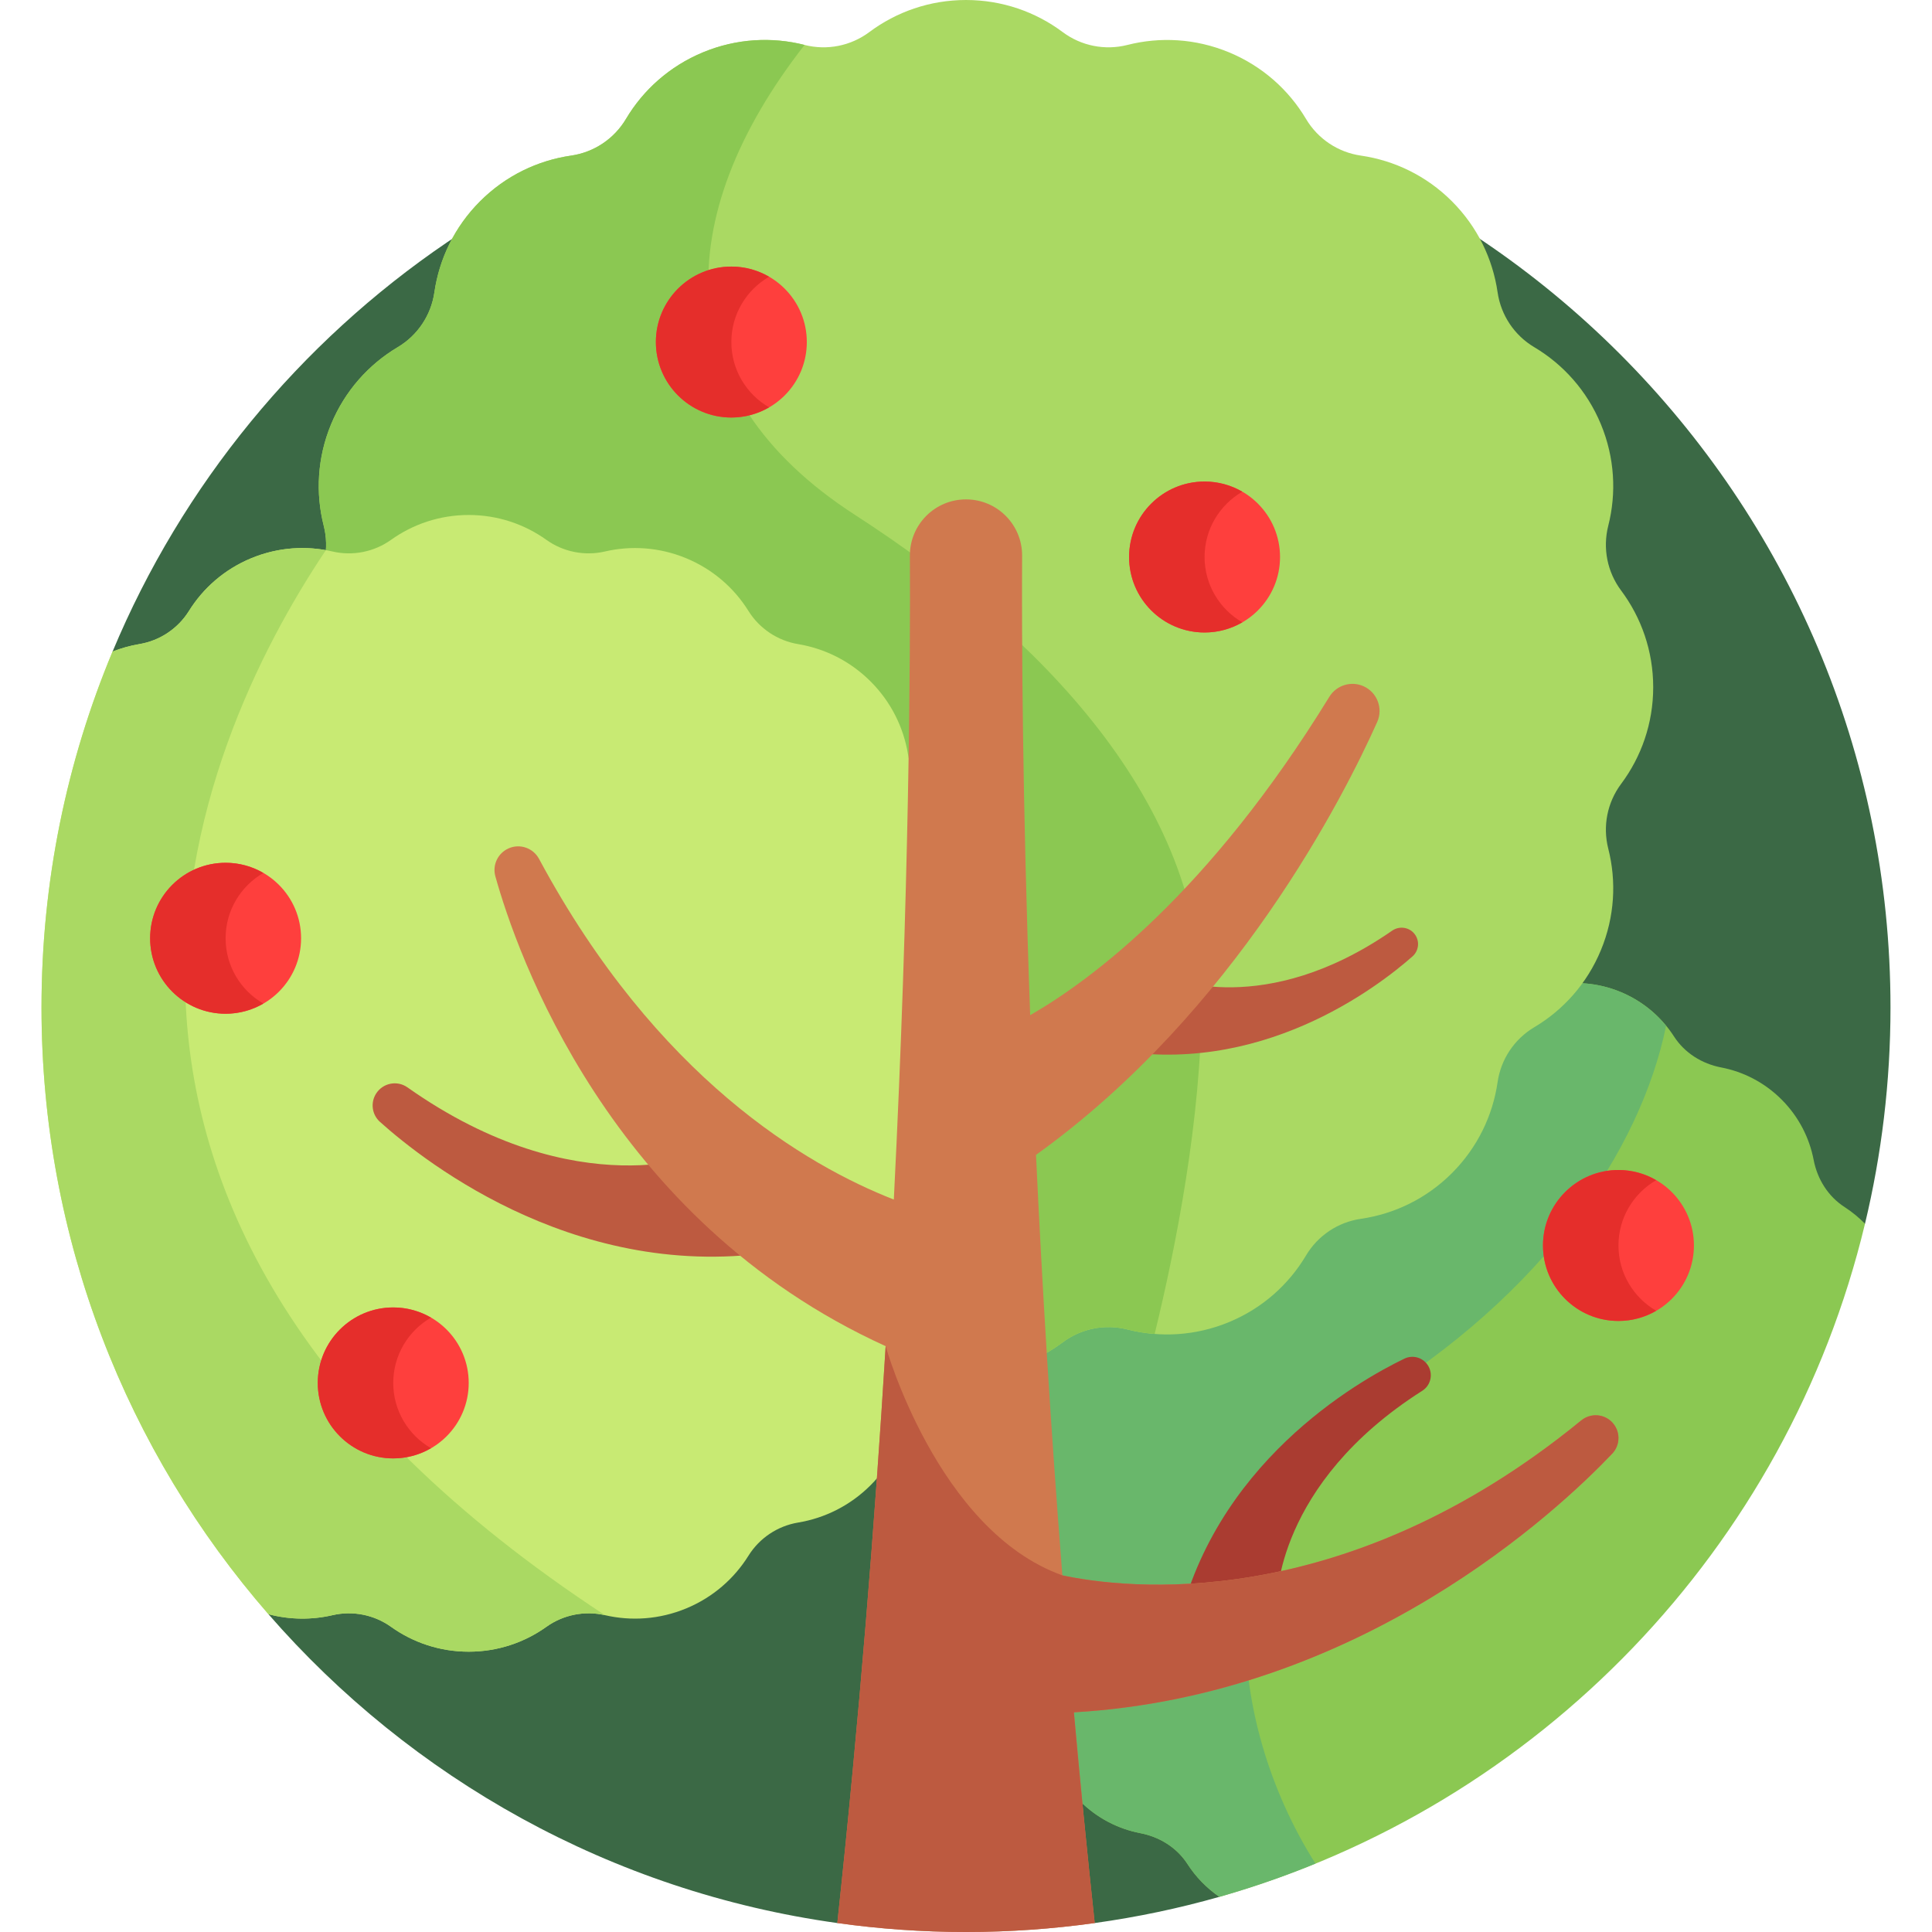 <svg id="Capa_1" enable-background="new 0 0 512 512" height="512" viewBox="0 0 512 512" width="512" xmlns="http://www.w3.org/2000/svg"><g><g><g><path d="m256 492.106 34.109 17.519c11.276-1.571 22.312-3.891 33.042-6.943l171.092-178.37c4.407-18.386 6.757-37.573 6.757-57.312 0-135.31-109.69-245-245-245-101.878 0-189.222 62.188-226.169 150.67l41.309 255.111c37.871 43.506 90.849 73.502 150.76 81.846z" fill="#3b6945"/></g></g><g><g><path d="m494.242 324.313c-1.636-1.682-3.446-3.163-5.391-4.418-4.378-2.824-7.23-7.392-8.214-12.509-1.128-5.862-3.961-11.461-8.5-16s-10.138-7.372-16-8.5c-5.116-.984-9.684-3.836-12.509-8.214-3.29-5.1-8.11-9.286-14.142-11.784-5.931-2.457-12.188-2.931-18.035-1.73-5.103 1.049-10.415.162-14.7-2.802-4.991-3.453-11.047-5.475-17.575-5.475s-12.584 2.023-17.575 5.475c-4.285 2.964-9.597 3.851-14.7 2.802-5.847-1.202-12.104-.727-18.035 1.73-6.031 2.498-10.852 6.684-14.142 11.784-2.824 4.378-7.392 7.23-12.509 8.214-5.862 1.128-11.461 3.961-16 8.5s-7.372 10.138-8.5 16c-.984 5.116-3.836 9.684-8.214 12.509-5.1 3.29-9.286 8.11-11.784 14.142-2.457 5.931-2.931 12.187-1.73 18.035 1.049 5.103.162 10.415-2.802 14.7-3.453 4.991-5.475 11.047-5.475 17.575s2.023 12.584 5.475 17.575c2.964 4.285 3.851 9.597 2.802 14.7-1.202 5.847-.727 12.104 1.73 18.035 2.498 6.031 6.684 10.852 11.784 14.142 4.378 2.824 7.23 7.392 8.214 12.509 1.128 5.862 3.961 11.461 8.5 16s10.138 7.372 16 8.5c5.116.984 9.684 3.836 12.509 8.214 2.169 3.363 5.017 6.315 8.425 8.661 84.576-24.051 150.487-92.402 171.093-178.37z" fill="#8bc852"/></g></g><g><g><path d="m429.487 262.888c-5.931-2.457-12.188-2.931-18.035-1.73-5.103 1.049-10.415.162-14.7-2.802-4.991-3.453-11.047-5.475-17.575-5.475s-12.584 2.023-17.575 5.475c-4.285 2.964-9.597 3.851-14.7 2.802-5.847-1.202-12.104-.727-18.035 1.73-6.031 2.498-10.852 6.684-14.142 11.784-2.824 4.378-7.392 7.23-12.509 8.214-5.862 1.128-11.461 3.961-16 8.5s-7.372 10.138-8.5 16c-.984 5.116-3.836 9.684-8.214 12.509-5.1 3.29-9.286 8.11-11.784 14.142-2.457 5.931-2.931 12.187-1.73 18.035 1.049 5.103.162 10.415-2.802 14.7-3.453 4.991-5.475 11.047-5.475 17.575s2.023 12.584 5.475 17.575c2.964 4.285 3.851 9.597 2.802 14.7-1.202 5.847-.727 12.104 1.73 18.035 2.498 6.031 6.684 10.852 11.784 14.142 4.378 2.824 7.23 7.392 8.214 12.509 1.128 5.862 3.961 11.461 8.5 16s10.138 7.372 16 8.5c5.116.984 9.684 3.836 12.509 8.214 2.169 3.363 5.017 6.315 8.425 8.661 8.698-2.473 17.19-5.431 25.464-8.812-24.092-37.937-29.585-96.028 13.576-122.275 47.206-28.706 72.611-66.97 79.349-99.753-3.121-3.81-7.183-6.939-12.052-8.955z" fill="#69b76b"/></g></g><g><g><g><g><g><path d="m82.377 207.73c3.678 4.925 4.928 11.21 3.415 17.168-2.195 8.643-1.722 18.042 1.953 26.914s9.986 15.853 17.65 20.412c5.282 3.142 8.843 8.471 9.725 14.554 1.279 8.825 5.313 17.327 12.104 24.117 6.79 6.79 15.293 10.825 24.117 12.104 6.083.882 11.412 4.442 14.554 9.725 4.559 7.664 11.54 13.975 20.412 17.65s18.271 4.148 26.914 1.953c5.957-1.513 12.243-.263 17.168 3.415 7.145 5.336 16.009 8.495 25.612 8.495s18.468-3.159 25.612-8.495c4.925-3.678 11.21-4.928 17.168-3.415 8.643 2.195 18.041 1.722 26.913-1.953s15.853-9.986 20.412-17.65c3.142-5.282 8.471-8.843 14.554-9.725 8.825-1.279 17.327-5.313 24.117-12.104 6.79-6.79 10.824-15.293 12.104-24.117.882-6.083 4.442-11.412 9.725-14.554 7.664-4.559 13.975-11.54 17.65-20.412s4.148-18.271 1.953-26.914c-1.513-5.957-.263-12.243 3.415-17.168 5.336-7.145 8.495-16.009 8.495-25.612s-3.159-18.468-8.495-25.612c-3.678-4.925-4.928-11.21-3.415-17.168 2.195-8.643 1.722-18.042-1.953-26.914s-9.986-15.853-17.65-20.412c-5.282-3.142-8.843-8.471-9.725-14.554-1.279-8.825-5.313-17.327-12.104-24.117-6.79-6.791-15.292-10.825-24.117-12.104-6.083-.882-11.412-4.442-14.554-9.725-4.559-7.664-11.54-13.975-20.412-17.65s-18.271-4.148-26.913-1.953c-5.957 1.513-12.243.263-17.168-3.415-7.145-5.335-16.01-8.494-25.613-8.494s-18.468 3.159-25.612 8.495c-4.925 3.678-11.21 4.928-17.168 3.415-8.643-2.195-18.041-1.722-26.913 1.953s-15.853 9.986-20.412 17.65c-3.142 5.283-8.471 8.843-14.554 9.725-8.825 1.279-17.327 5.313-24.117 12.104-6.79 6.79-10.824 15.292-12.104 24.117-.882 6.083-4.442 11.412-9.725 14.554-7.664 4.559-13.975 11.54-17.65 20.412s-4.148 18.271-1.953 26.914c1.513 5.957.263 12.243-3.415 17.168-5.336 7.145-8.495 16.009-8.495 25.612s3.16 18.466 8.495 25.611z" fill="#aad963"/></g></g></g></g></g><g><g><path d="m186.307 13.863c-8.872 3.675-15.853 9.986-20.412 17.65-3.142 5.283-8.471 8.843-14.554 9.725-8.825 1.279-17.327 5.313-24.117 12.104-6.79 6.79-10.825 15.292-12.104 24.117-.882 6.083-4.442 11.412-9.725 14.554-7.664 4.559-13.975 11.54-17.65 20.412s-4.148 18.271-1.953 26.914c1.513 5.957.263 12.243-3.415 17.168-5.336 7.145-8.495 16.009-8.495 25.612s3.159 18.468 8.495 25.612c3.678 4.925 4.928 11.21 3.415 17.168-2.195 8.643-1.722 18.042 1.953 26.914s9.986 15.853 17.65 20.412c5.282 3.142 8.843 8.471 9.725 14.554 1.279 8.825 5.313 17.327 12.104 24.117 6.79 6.79 15.292 10.825 24.117 12.104 6.083.882 11.412 4.442 14.554 9.725 4.559 7.664 11.54 13.975 20.412 17.65s18.271 4.148 26.913 1.953c5.957-1.513 12.243-.263 17.168 3.415 7.145 5.336 16.009 8.495 25.612 8.495s18.468-3.159 25.612-8.495c4.925-3.678 11.21-4.928 17.168-3.415 2.358.599 4.773.992 7.218 1.182 5.526-22.651 12.422-57.171 12.422-88.402 0-52.107-42.016-96.489-91.804-128.63-49.786-32.143-49.02-78.925-13.396-124.568-8.643-2.195-18.041-1.722-26.913 1.953z" fill="#8bc852"/></g></g><g><g><path d="m265.154 251.002c1.614-6.95 1.151-14.453-1.788-21.547-2.939-7.095-7.916-12.727-13.972-16.501-4.661-2.904-7.88-7.722-8.78-13.14-1.169-7.039-4.468-13.793-9.898-19.223s-12.184-8.729-19.223-9.898c-5.418-.9-10.236-4.119-13.141-8.78-3.773-6.056-9.406-11.033-16.501-13.972s-14.597-3.402-21.547-1.788c-5.35 1.242-11.033.112-15.5-3.083-5.804-4.151-12.912-6.594-20.592-6.594s-14.788 2.443-20.591 6.594c-4.467 3.195-10.15 4.325-15.5 3.083-6.95-1.614-14.452-1.151-21.547 1.788s-12.727 7.916-16.501 13.972c-2.905 4.661-7.723 7.881-13.141 8.78-2.417.401-4.795 1.073-7.103 1.976-12.123 29.037-18.829 60.899-18.829 94.331 0 61.527 22.684 117.752 60.14 160.781 5.691 1.501 11.507 1.525 16.982.254 5.35-1.242 11.033-.112 15.5 3.083 5.804 4.151 12.912 6.594 20.591 6.594s14.788-2.443 20.592-6.594c4.467-3.195 10.15-4.325 15.5-3.083 6.95 1.614 14.453 1.151 21.547-1.788 7.095-2.939 12.727-7.916 16.501-13.972 2.904-4.661 7.722-7.881 13.14-8.78 7.039-1.169 13.793-4.468 19.223-9.898s8.729-12.184 9.898-19.223c.9-5.418 4.119-10.236 8.78-13.14 6.056-3.773 11.033-9.406 13.972-16.501s3.402-14.597 1.788-21.547c-1.242-5.35-.112-11.033 3.083-15.5 4.151-5.804 6.594-12.912 6.594-20.591s-2.443-14.788-6.594-20.591c-3.195-4.469-4.325-10.152-3.083-15.502z" fill="#c8ea73"/></g></g><g><g><path d="m86.363 145.797c-6.447-1.157-13.288-.549-19.789 2.144-7.095 2.939-12.727 7.916-16.501 13.972-2.905 4.661-7.723 7.881-13.141 8.78-2.417.401-4.795 1.073-7.103 1.976-12.123 29.037-18.829 60.899-18.829 94.331 0 61.527 22.684 117.752 60.14 160.781 5.691 1.501 11.507 1.525 16.982.254 5.35-1.242 11.033-.112 15.5 3.083 5.804 4.151 12.912 6.594 20.591 6.594s14.788-2.443 20.592-6.594c4.467-3.195 10.15-4.325 15.5-3.083-162.312-106.455-109.177-229.716-73.942-282.238z" fill="#aad963"/></g></g><g><g><path d="m309.88 259.046s25.193 11.055 59.049-12.406c2.055-1.424 4.876-.878 6.203 1.241 1.132 1.807.793 4.162-.805 5.573-9.167 8.096-40.674 32.401-80.875 24.47z" fill="#bd5a40"/></g></g><g><g><path d="m338.405 424.227s-.481-30.865 38.525-55.667c2.342-1.489 2.954-4.643 1.357-6.913-1.375-1.955-3.957-2.628-6.11-1.59-12.349 5.956-51.149 27.958-60.416 72.945z" fill="#aa3c31"/></g></g><g><g><path d="m187.326 305.525s-34.038 14.613-79.359-17.368c-2.721-1.92-6.501-1.161-8.292 1.647-1.54 2.414-1.116 5.587 1.015 7.5 12.234 10.983 54.359 44.028 108.53 33.79z" fill="#bd5a40"/></g></g><g><g><path d="m419.034 376.435c-63.379 51.854-121.223 44.525-137.497 41.051-3.158-40.092-5.4-77.611-6.985-111.433 52.866-37.928 81.79-95.423 90.417-114.709 1.613-3.606.013-7.83-3.581-9.469-3.304-1.506-7.208-.298-9.109 2.796-31.928 51.986-63.117 75.077-79.271 84.361-2.089-57.383-2.246-100.424-2.138-121.752.042-8.242-6.628-14.938-14.87-14.938s-14.911 6.696-14.87 14.938c.136 27.02-.151 88.88-4.255 170.61-23.127-9.036-62.829-32.234-94.02-90.274-1.552-2.888-5.05-4.116-8.052-2.799-2.854 1.251-4.364 4.408-3.528 7.41 5.551 19.932 30.044 91.18 103.435 124.518-2.858 46.702-6.961 98.429-12.809 152.88 11.145 1.554 22.525 2.375 34.099 2.375 11.577 0 22.96-.822 34.109-2.375-2.039-18.97-3.882-37.636-5.516-55.844 76.12-4.415 128.439-53.604 142.655-68.542 2.228-2.341 2.209-6.018-.036-8.343-2.186-2.266-5.741-2.455-8.178-.461z" fill="#d0794e"/></g></g><g><g><path d="m419.034 376.435c-63.379 51.854-121.223 44.525-137.497 41.051-33.129-11.847-46.828-60.74-46.828-60.74-2.858 46.702-6.961 98.429-12.809 152.88 11.146 1.553 22.526 2.374 34.1 2.374 11.577 0 22.96-.822 34.109-2.375-2.039-18.97-3.882-37.636-5.516-55.844 76.12-4.415 128.439-53.604 142.655-68.542 2.228-2.341 2.209-6.018-.036-8.343-2.186-2.266-5.741-2.455-8.178-.461z" fill="#bd5a40"/></g></g><g><g><circle cx="319.222" cy="147.614" fill="#fe3f3d" r="20"/></g></g><g><g><path d="m319.222 147.614c0-7.398 4.028-13.843 10-17.303-2.944-1.705-6.353-2.697-10-2.697-11.046 0-20 8.954-20 20s8.954 20 20 20c3.647 0 7.056-.992 10-2.697-5.972-3.46-10-9.905-10-17.303z" fill="#e52e2b"/></g></g><g><g><circle cx="193.815" cy="90.646" fill="#fe3f3d" r="20"/></g></g><g><g><path d="m193.815 90.646c0-7.398 4.028-13.843 10-17.303-2.944-1.705-6.353-2.697-10-2.697-11.046 0-20 8.954-20 20s8.954 20 20 20c3.647 0 7.056-.992 10-2.697-5.972-3.46-10-9.904-10-17.303z" fill="#e52e2b"/></g></g><g><g><circle cx="104.213" cy="366.489" fill="#fe3f3d" r="20"/></g></g><g><g><circle cx="428.908" cy="330.065" fill="#fe3f3d" r="20"/></g></g><g><g><circle cx="59.788" cy="248.65" fill="#fe3f3d" r="20"/></g></g><g><g><path d="m59.788 248.65c0-7.398 4.028-13.843 10-17.303-2.944-1.705-6.353-2.697-10-2.697-11.046 0-20 8.954-20 20s8.954 20 20 20c3.647 0 7.056-.992 10-2.697-5.972-3.46-10-9.904-10-17.303z" fill="#e52e2b"/></g></g><g><g><path d="m104.213 366.489c0-7.398 4.028-13.843 10-17.303-2.944-1.705-6.353-2.697-10-2.697-11.046 0-20 8.954-20 20s8.954 20 20 20c3.647 0 7.056-.992 10-2.697-5.972-3.46-10-9.904-10-17.303z" fill="#e52e2b"/></g></g><g><g><path d="m428.908 330.065c0-7.398 4.028-13.843 10-17.303-2.944-1.705-6.353-2.697-10-2.697-11.046 0-20 8.954-20 20s8.954 20 20 20c3.647 0 7.056-.992 10-2.697-5.972-3.46-10-9.905-10-17.303z" fill="#e52e2b"/></g></g></g></svg>